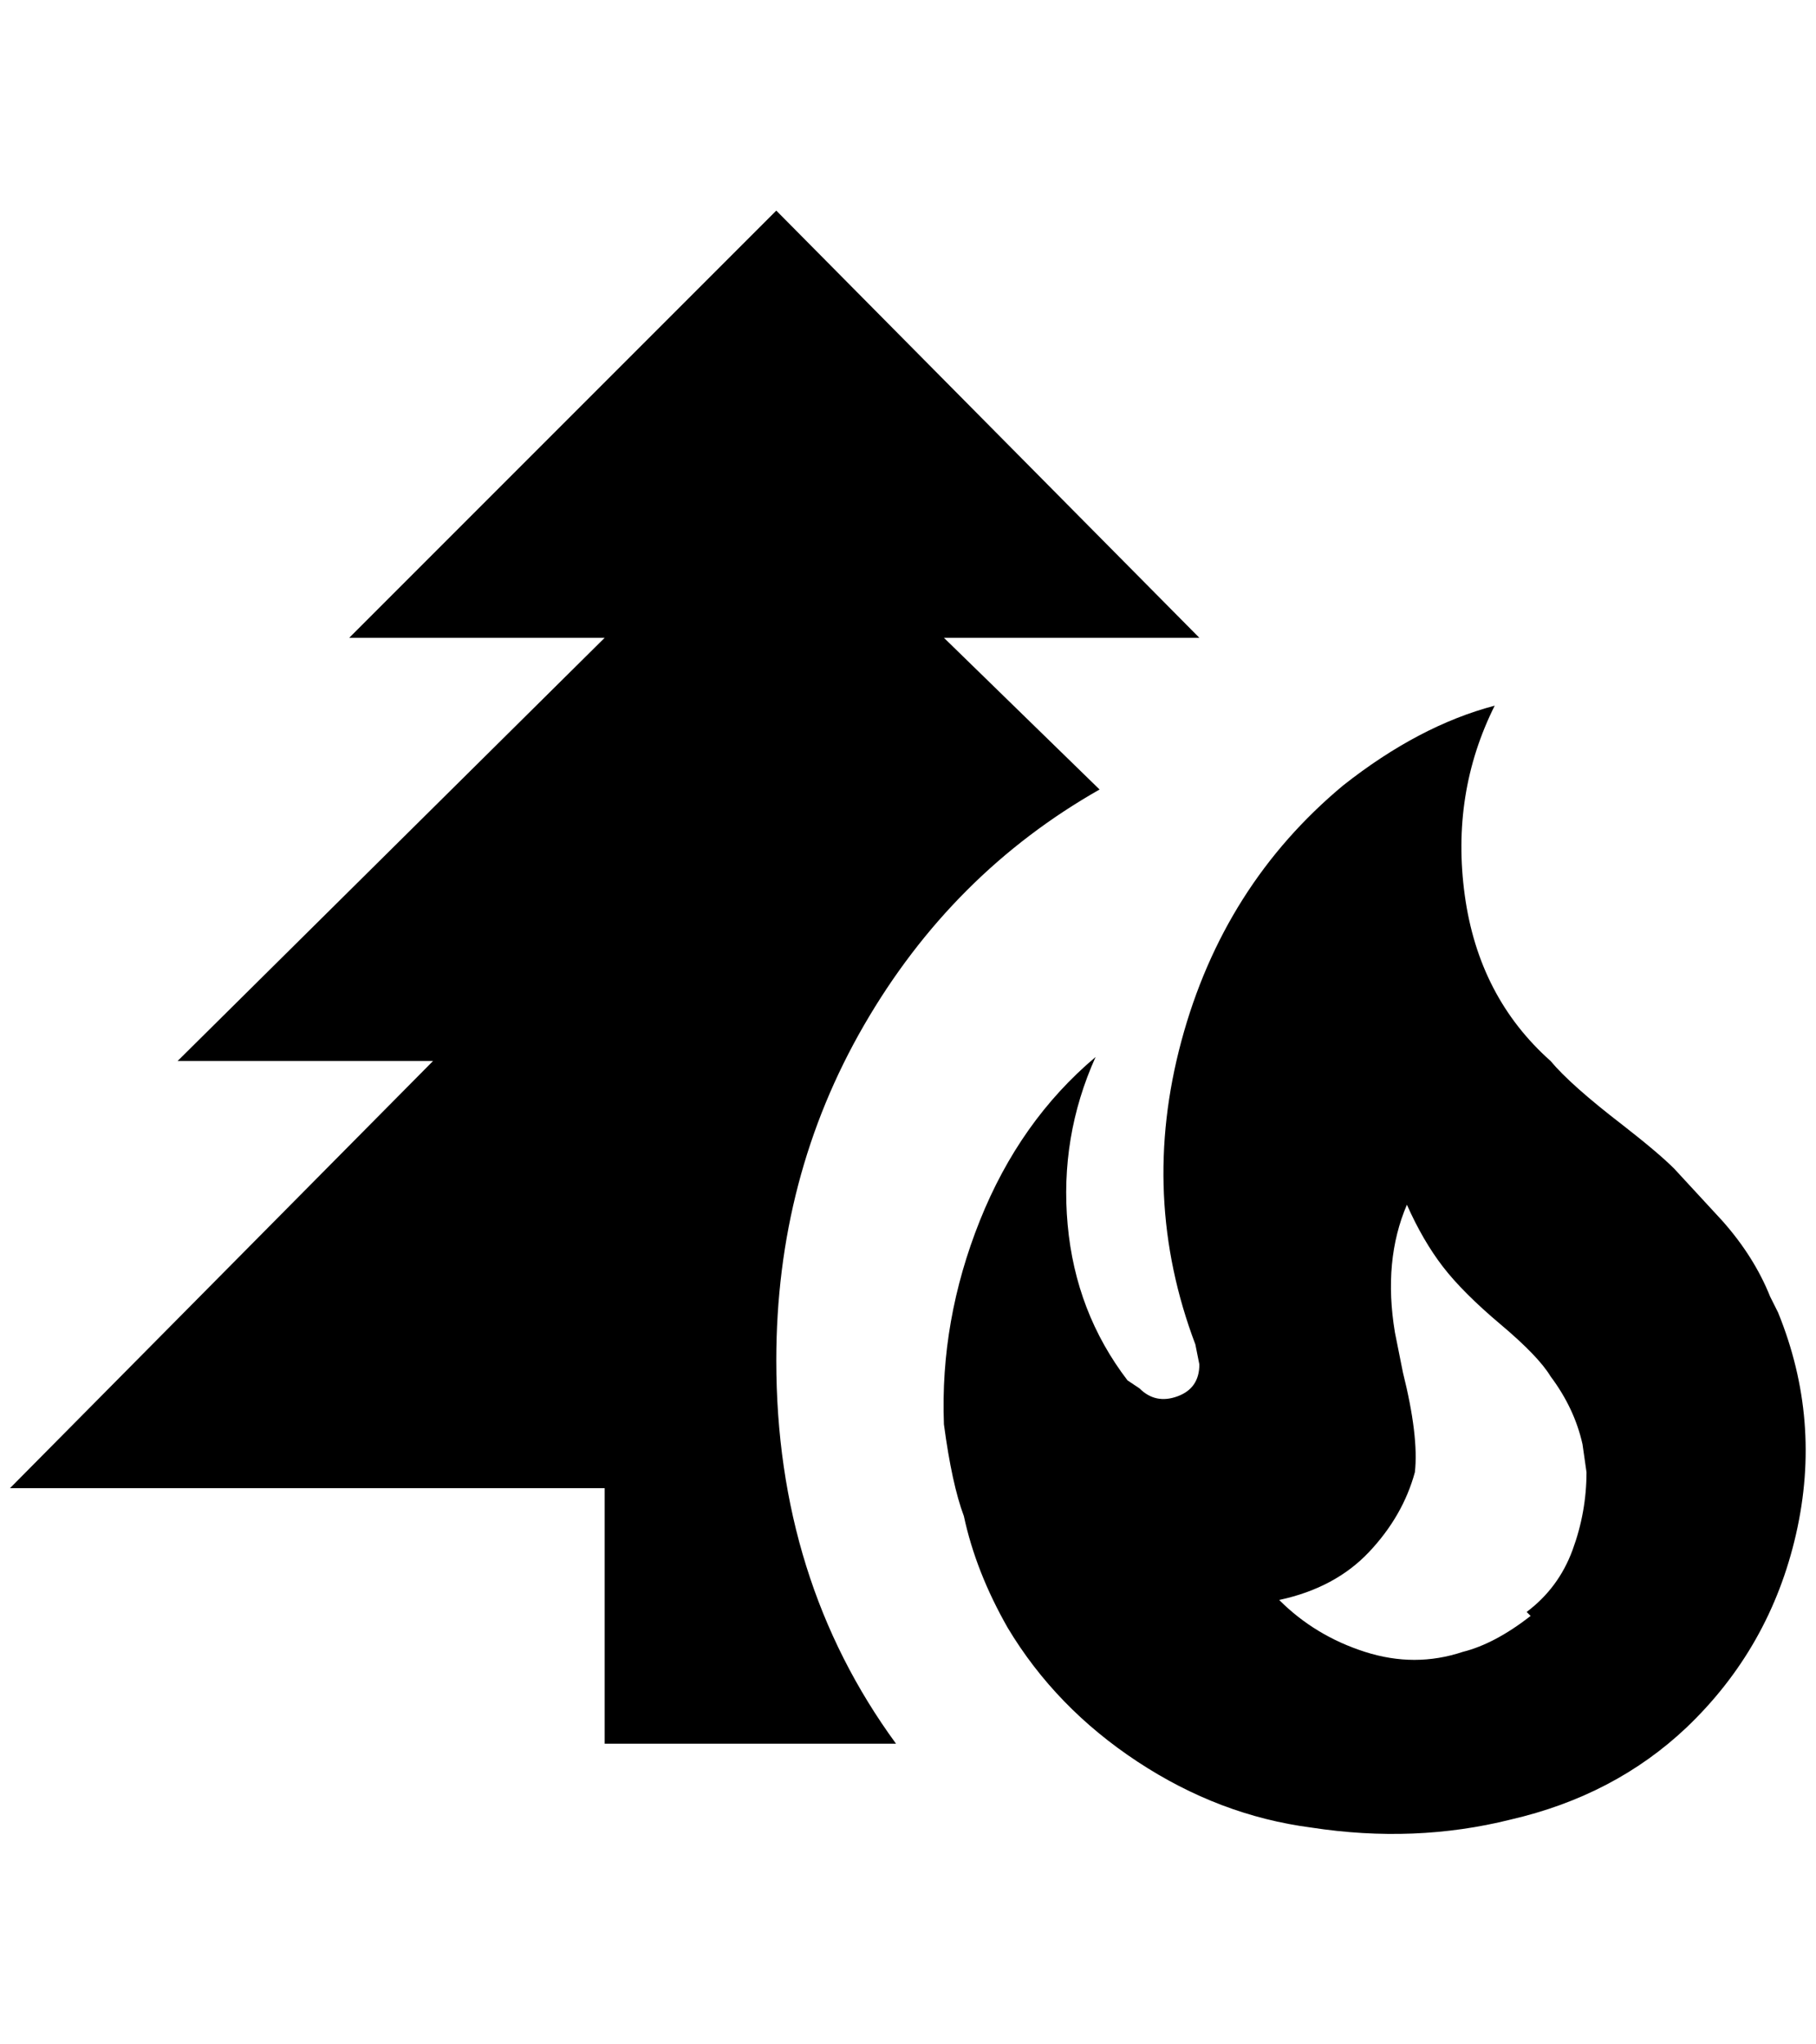 <?xml version="1.0" standalone="no"?>
<!DOCTYPE svg PUBLIC "-//W3C//DTD SVG 1.1//EN" "http://www.w3.org/Graphics/SVG/1.1/DTD/svg11.dtd" >
<svg xmlns="http://www.w3.org/2000/svg" xmlns:xlink="http://www.w3.org/1999/xlink" version="1.1" viewBox="-10 0 1820 2048">
   <path fill="currentColor"
d="M1716 1223q32 36 48 76l8 16q44 108 18 222t-110 194q-72 68 -176 92q-96 24 -200 8q-92 -12 -174 -66t-130 -134q-32 -56 -44 -112q-12 -32 -20 -92q-4 -104 36 -204t116 -164q-36 80 -28 168t60 156l12 8q16 16 38 8t22 -32l-4 -20q-56 -148 -14 -304t162 -256
q76 -60 152 -80q-44 88 -30 190t86 166q20 24 72 64q36 28 52 44zM1524 1619l-4 -4q32 -24 46 -62t14 -78l-4 -28q-8 -36 -32 -68q-12 -20 -50 -52t-58 -58t-36 -62q-24 56 -12 128l8 40q16 64 12 100q-12 44 -46 80t-90 48q36 36 86 52t98 0q32 -8 68 -36zM596 1747v-256
h-596l424 -428h-256l428 -424h-256l428 -428l424 428h-256l156 152q-148 84 -236 236t-88 336q0 220 120 384h-292z" />
</svg>

